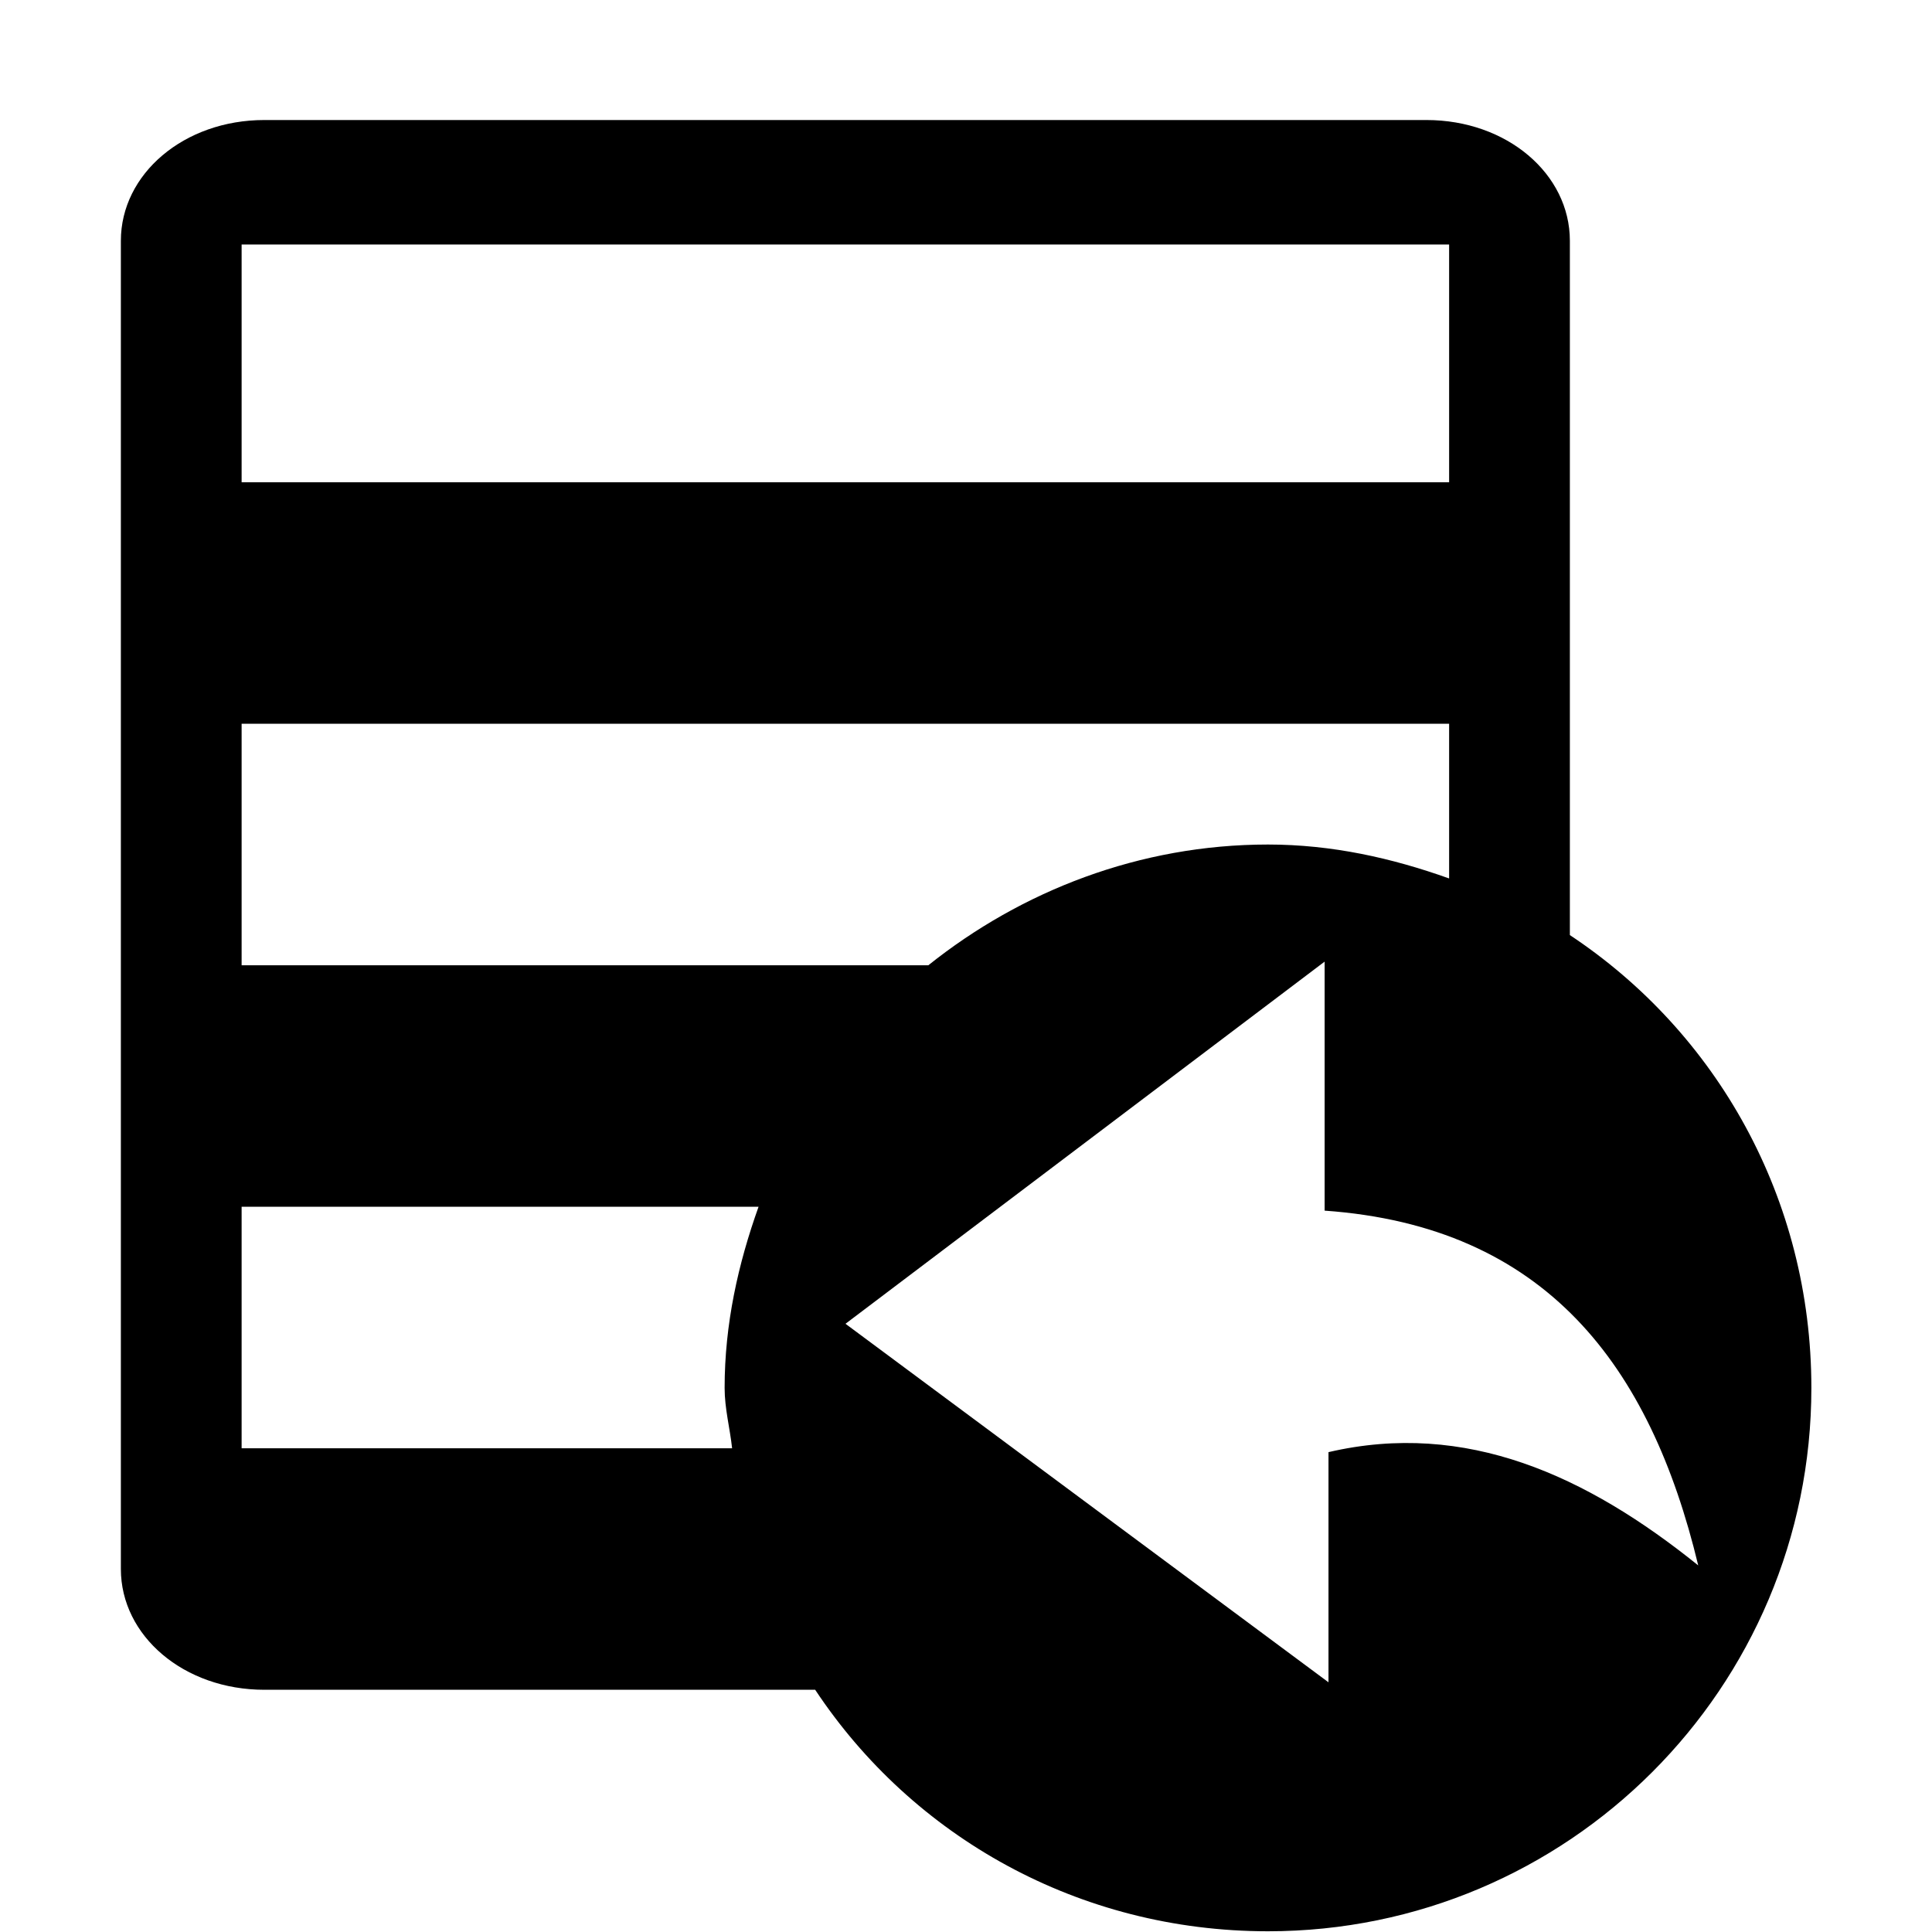 <svg xmlns="http://www.w3.org/2000/svg"
   width="16"
   height="16">
<path
  d="m 2.189,0.994 c -0.665,0 -1.188,0.446 -1.188,1 l 0,11 c 0,0.554 0.522,1 1.188,1 l 4.562,0 c 0.806,1.216 2.182,2 3.75,2 2.485,0 4.5,-2.015 4.5,-4.5 0,-1.568 -0.784,-2.944 -2,-3.75 l 0,-5.75 c 0,-0.554 -0.522,-1 -1.188,-1 l -9.625,0 z m -0.188,1.031 10,0 0,1.969 -10,0 0,-1.969 z m 0,3.969 10,0 0,1.281 c -0.473,-0.169 -0.97,-0.281 -1.5,-0.281 -1.063,0 -2.042,0.384 -2.813,1 l -5.687,0 0,-2 z m 8.969,1.969 0,2.063 c 1.831,0.13 2.696,1.283 3.094,2.938 -0.924,-0.744 -1.923,-1.203 -3.062,-0.938 l 0,1.906 -4,-2.969 3.969,-3 z m -8.969,2.031 4.281,0 c -0.169,0.473 -0.281,0.97 -0.281,1.5 0,0.172 0.044,0.333 0.062,0.5 l -4.062,0 0,-2 z"
  fill="-moz-dialogtext"/>
</svg>
